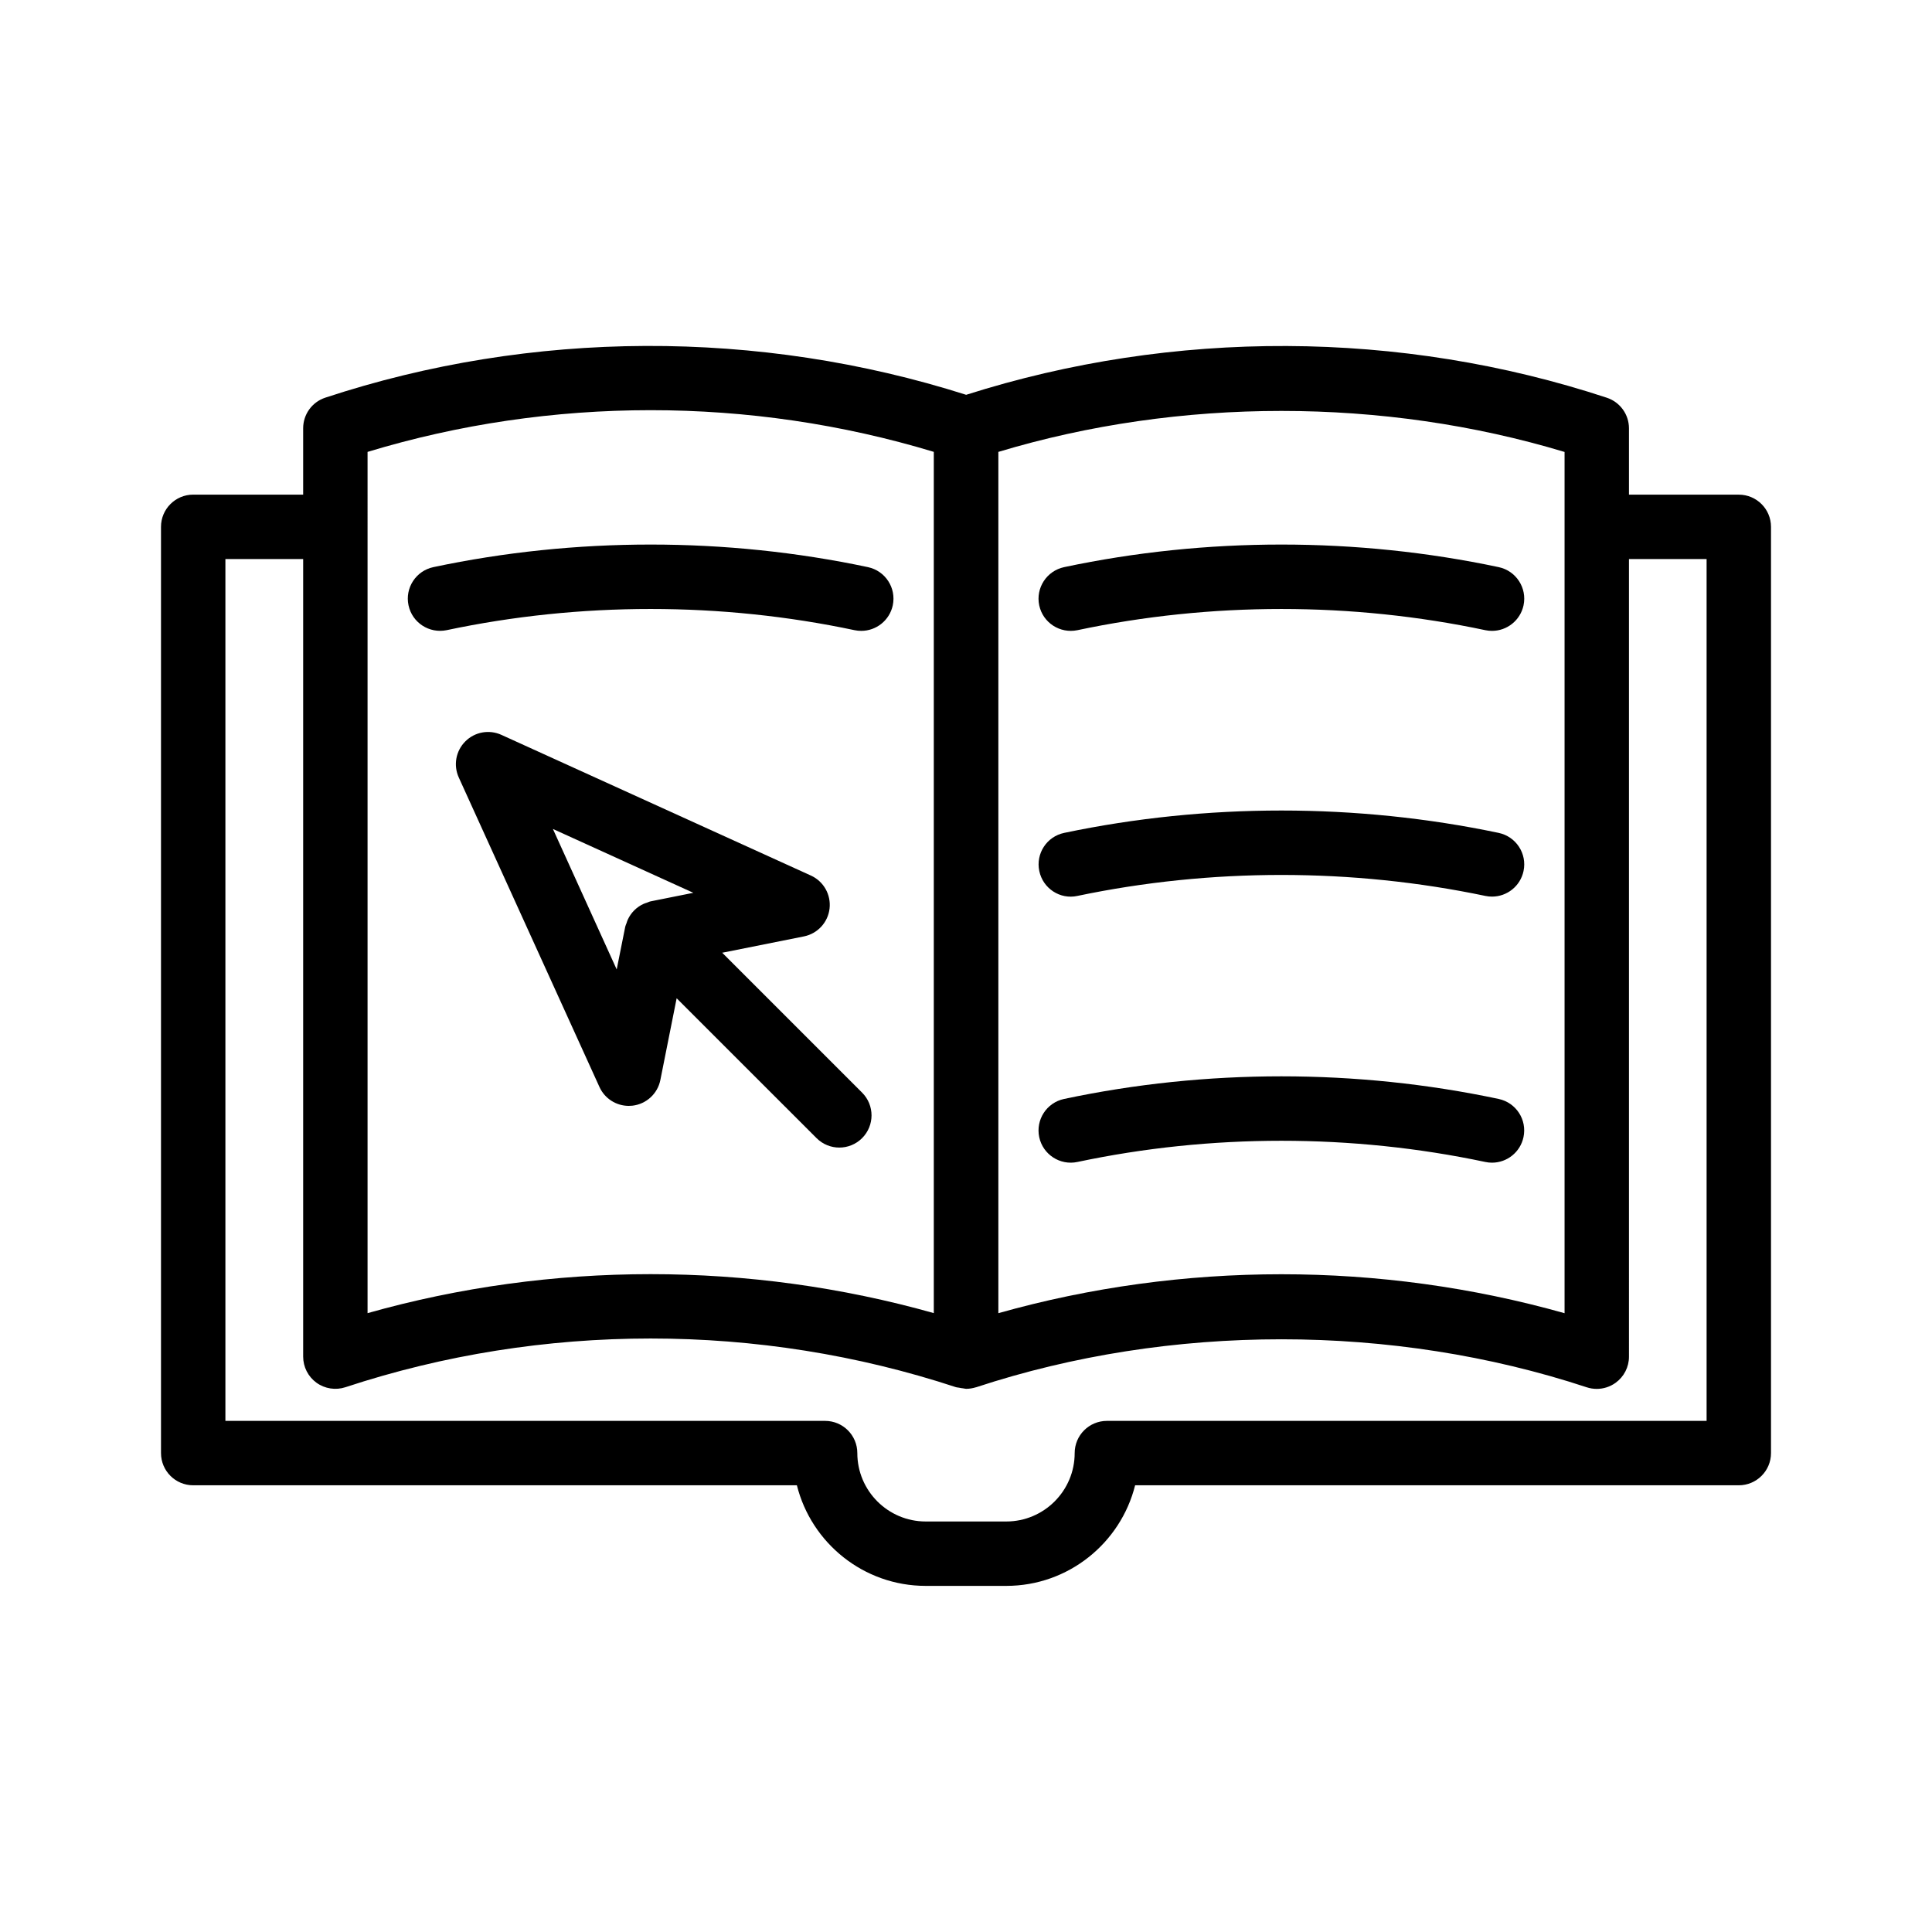 <svg xmlns="http://www.w3.org/2000/svg" xmlns:xlink="http://www.w3.org/1999/xlink" version="1.1" x="0px" y="0px" viewBox="0 0 60 60" enable-background="new 0 0 60 60" xml:space="preserve"><path d="M32.274,18.8c0.115,0.541,0.645,0.883,1.186,0.771  c4.145-0.878,8.524-0.878,12.669,0c0.07,0.015,0.139,0.021,0.208,0.021  c0.462,0,0.877-0.322,0.978-0.793c0.114-0.54-0.231-1.071-0.771-1.186  c-4.415-0.935-9.082-0.935-13.497,0C32.505,17.729,32.16,18.26,32.274,18.8z"/><path d="M33.458,27.824c4.146-0.869,8.527-0.869,12.673,0  c0.069,0.015,0.138,0.021,0.206,0.021c0.463,0,0.879-0.323,0.978-0.795  c0.114-0.541-0.233-1.07-0.773-1.184c-4.413-0.926-9.08-0.926-13.493,0  c-0.541,0.113-0.887,0.643-0.773,1.184C32.388,27.591,32.92,27.941,33.458,27.824z"/><path d="M46.543,34.129c-4.415-0.937-9.083-0.937-13.498,0  c-0.54,0.114-0.885,0.645-0.771,1.186c0.114,0.54,0.647,0.886,1.186,0.771  c4.144-0.878,8.524-0.878,12.668,0c0.07,0.015,0.14,0.022,0.208,0.022  c0.462,0,0.877-0.322,0.977-0.792C47.429,34.774,47.083,34.244,46.543,34.129z"/><path d="M26.54,19.571c0.07,0.015,0.139,0.021,0.208,0.021  c0.462,0,0.877-0.322,0.978-0.793c0.114-0.54-0.231-1.071-0.771-1.186  c-4.415-0.935-9.082-0.935-13.497,0c-0.541,0.115-0.886,0.646-0.771,1.186  c0.115,0.541,0.645,0.883,1.186,0.771C18.016,18.693,22.396,18.693,26.54,19.571z"/><path d="M6,46.127h18.748c0.448,1.792,2.072,3.124,4.001,3.124h2.502  c1.929,0,3.553-1.332,4.001-3.124H54c0.552,0,1-0.448,1-1V16.362c0-0.552-0.448-1-1-1  h-3.411v-2.06c0-0.432-0.277-0.814-0.687-0.95  c-6.413-2.115-13.463-2.138-19.897-0.091c-6.439-2.049-13.492-2.027-19.903,0.089  c-0.41,0.135-0.687,0.518-0.687,0.95v2.061H6c-0.552,0-1,0.448-1,1v28.765  C5,45.68,5.448,46.127,6,46.127z M48.589,14.036v26.747  c-2.86-0.807-5.827-1.21-8.794-1.21c-2.966,0-5.932,0.403-8.79,1.209V14.034  C36.633,12.338,42.96,12.337,48.589,14.036z M11.415,14.034  C17.108,12.307,23.297,12.307,29,14.033v26.747  c-2.861-0.807-5.828-1.21-8.794-1.21c-2.967,0-5.933,0.403-8.791,1.211V14.034z   M7,17.362h2.415v24.769c0,0.321,0.154,0.623,0.414,0.811  c0.26,0.188,0.595,0.239,0.899,0.139c6.11-2.017,12.845-2.017,18.963,0  c0.031,0.01,0.063,0.008,0.094,0.015c0.042,0.009,0.081,0.016,0.124,0.02  c0.032,0.003,0.063,0.015,0.095,0.015c0.102,0,0.203-0.017,0.301-0.047  c0.003-0.001,0.005,0,0.008-0.001c6.025-1.987,12.937-1.987,18.963,0  c0.102,0.034,0.208,0.05,0.313,0.05c0.208,0,0.414-0.065,0.586-0.19  c0.26-0.188,0.414-0.489,0.414-0.81V17.362H53v26.765H34.375c-0.552,0-1,0.448-1,1  c0,1.171-0.953,2.124-2.124,2.124h-2.502c-1.171,0-2.124-0.953-2.124-2.124  c0-0.552-0.448-1-1-1H7V17.362z"/><path d="M21.014,31.002l4.345,4.344c0.195,0.195,0.451,0.293,0.707,0.293  s0.512-0.098,0.707-0.293c0.391-0.391,0.391-1.023,0-1.414l-4.344-4.344  l2.537-0.507c0.425-0.085,0.748-0.435,0.797-0.866  c0.049-0.431-0.185-0.845-0.58-1.024l-9.611-4.369  c-0.381-0.173-0.828-0.092-1.121,0.203c-0.295,0.294-0.376,0.741-0.203,1.121  l4.369,9.612c0.164,0.36,0.521,0.586,0.91,0.586  c0.038,0,0.077-0.002,0.115-0.006c0.431-0.05,0.781-0.372,0.866-0.797  L21.014,31.002z M17.171,25.744l4.361,1.983l-1.329,0.266  c-0.04,0.008-0.075,0.028-0.113,0.041c-0.036,0.012-0.07,0.022-0.104,0.037  c-0.218,0.1-0.39,0.272-0.49,0.49c-0.016,0.034-0.026,0.068-0.037,0.104  c-0.013,0.038-0.033,0.073-0.041,0.113l-0.266,1.329L17.171,25.744z"/></svg>
